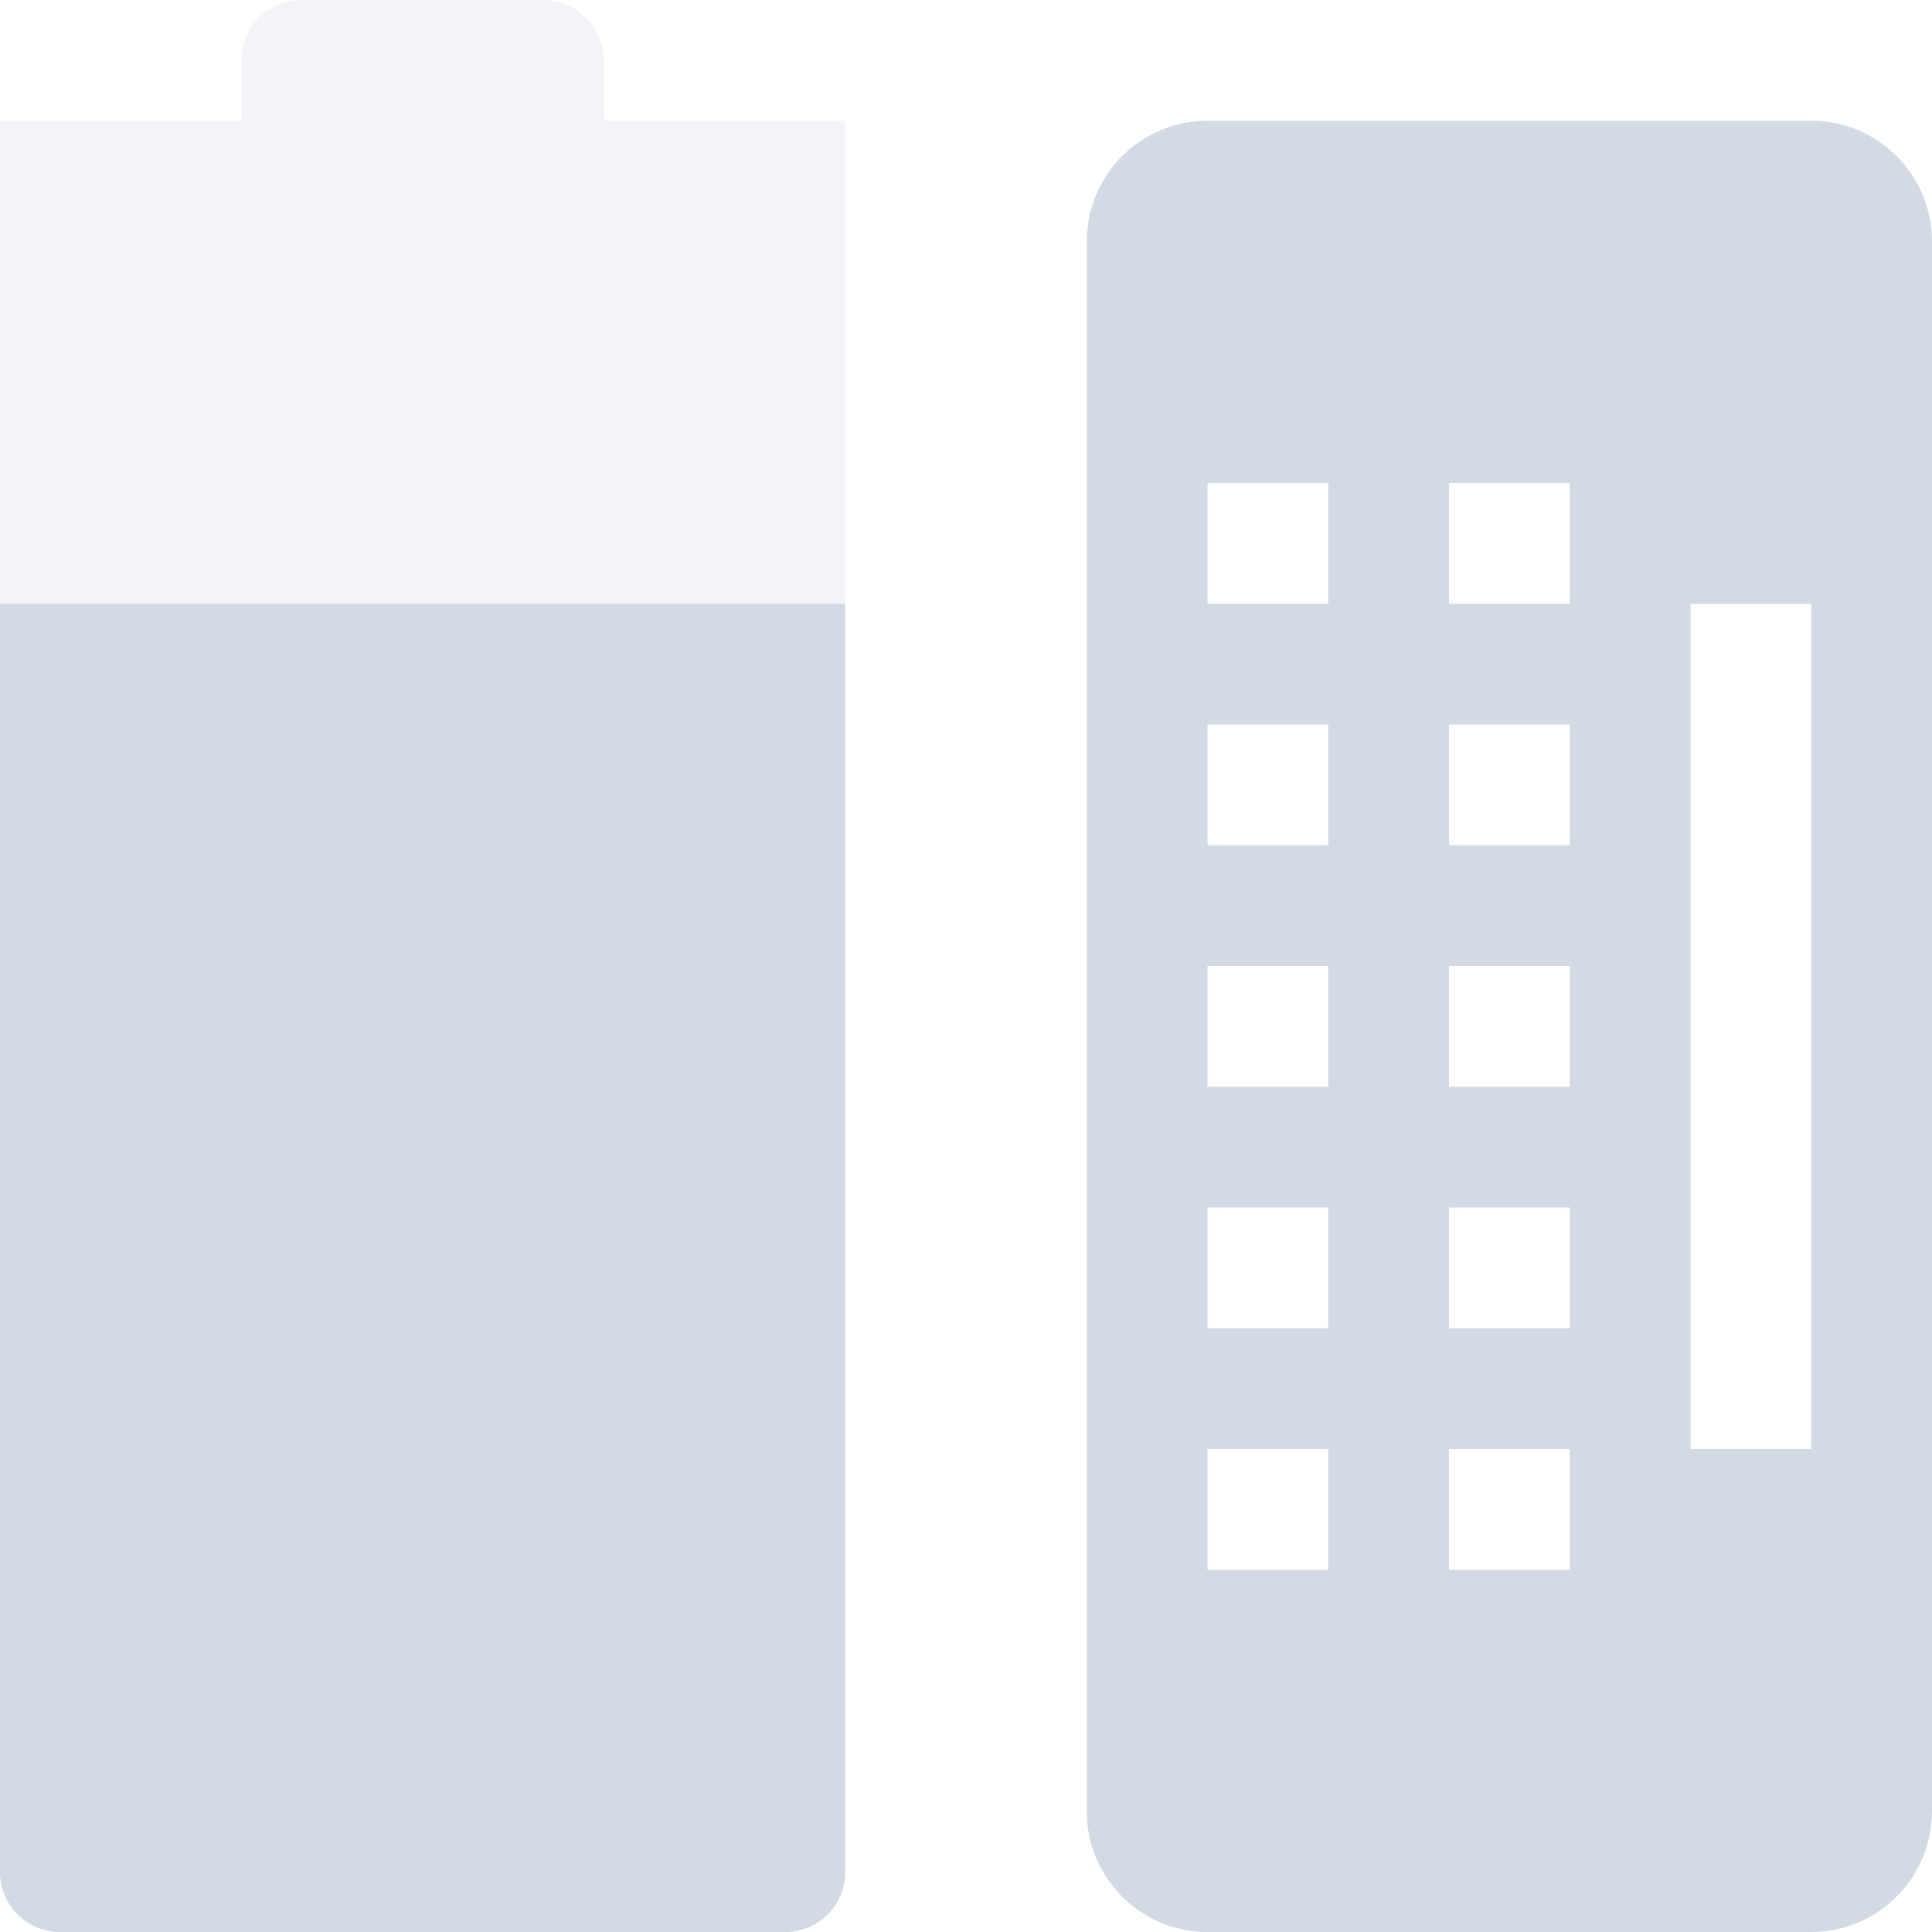 <?xml version="1.0" encoding="UTF-8" standalone="no"?>
<svg
   xmlns:dc="http://purl.org/dc/elements/1.1/"
   xmlns:cc="http://creativecommons.org/ns#"
   xmlns:rdf="http://www.w3.org/1999/02/22-rdf-syntax-ns#"
   xmlns:svg="http://www.w3.org/2000/svg"
   xmlns="http://www.w3.org/2000/svg"
   xmlns:sodipodi="http://sodipodi.sourceforge.net/DTD/sodipodi-0.dtd"
   xmlns:inkscape="http://www.inkscape.org/namespaces/inkscape"
   width="16"
   height="16"
   version="1.1"
   id="svg2"
   inkscape:version="0.91 r13725"
   sodipodi:docname="keyboard-battery-good.svg">
  <sodipodi:namedview
     pagecolor="#ffffff"
     bordercolor="#666666"
     borderopacity="1"
     objecttolerance="10"
     gridtolerance="10"
     guidetolerance="10"
     inkscape:pageopacity="0"
     inkscape:pageshadow="2"
     inkscape:window-width="1920"
     inkscape:window-height="1016"
     id="namedview15"
     showgrid="false"
     inkscape:zoom="14.75"
     inkscape:cx="8"
     inkscape:cy="8"
     inkscape:window-x="0"
     inkscape:window-y="34"
     inkscape:window-maximized="1"
     inkscape:current-layer="svg2" />
  <defs
     id="defs4">
    <style
       id="current-color-scheme"
       type="text/css">
   .ColorScheme-Text { color:#d3dae3; } .ColorScheme-Highlight { color:#5294e2; }
  </style>
  </defs>
  <g
     id="g7"
     transform="translate(2,0)">
    <path
       style="color:#d3dae3;opacity:0.3;fill:currentColor"
       class="ColorScheme-Text"
       d="M 0.5,0 C 0.223,0 0,0.22 0,0.5 l 0,0.5 -2,0 0,0 0,14.5 c 0,0.28 0.223,0.5 0.5,0.5 l 6,0 C 4.777,16 5,15.78 5,15.5 L 5,1 4.5,1 3,1 3,0.5 C 3,0.23 2.777,0 2.5,0 Z"
       id="path9"
       inkscape:connector-curvature="0" />
    <path
       style="color:#d3dae3;fill:currentColor"
       class="ColorScheme-Text"
       d="m -2,5 0,10.5 c 0,0.28 0.223,0.5 0.5,0.5 l 6,0 C 4.777,16 5,15.78 5,15.5 L 5,5 Z"
       id="path11"
       inkscape:connector-curvature="0" />
    <path
       style="color:#d3dae3;fill:currentColor;fill-rule:evenodd"
       class="ColorScheme-Text"
       d="M 8,1 C 7.446,1 7,1.45 7,2 l 0,13 c 0,0.55 0.446,1 1,1 l 5,0 c 0.554,0 1,-0.45 1,-1 L 14,2 C 14,1.45 13.554,1 13,1 Z M 8,4 9,4 9,5 8,5 Z m 2,0 1,0 0,1 -1,0 z m 2,1 1,0 0,7 -1,0 z M 8,6 9,6 9,7 8,7 Z m 2,0 1,0 0,1 -1,0 z M 8,8 9,8 9,9 8,9 Z m 2,0 1,0 0,1 -1,0 z m -2,2 1,0 0,1 -1,0 z m 2,0 1,0 0,1 -1,0 z m -2,2 1,0 0,1 -1,0 z m 2,0 1,0 0,1 -1,0 z"
       id="path13"
       inkscape:connector-curvature="0" />
  </g>
</svg>
